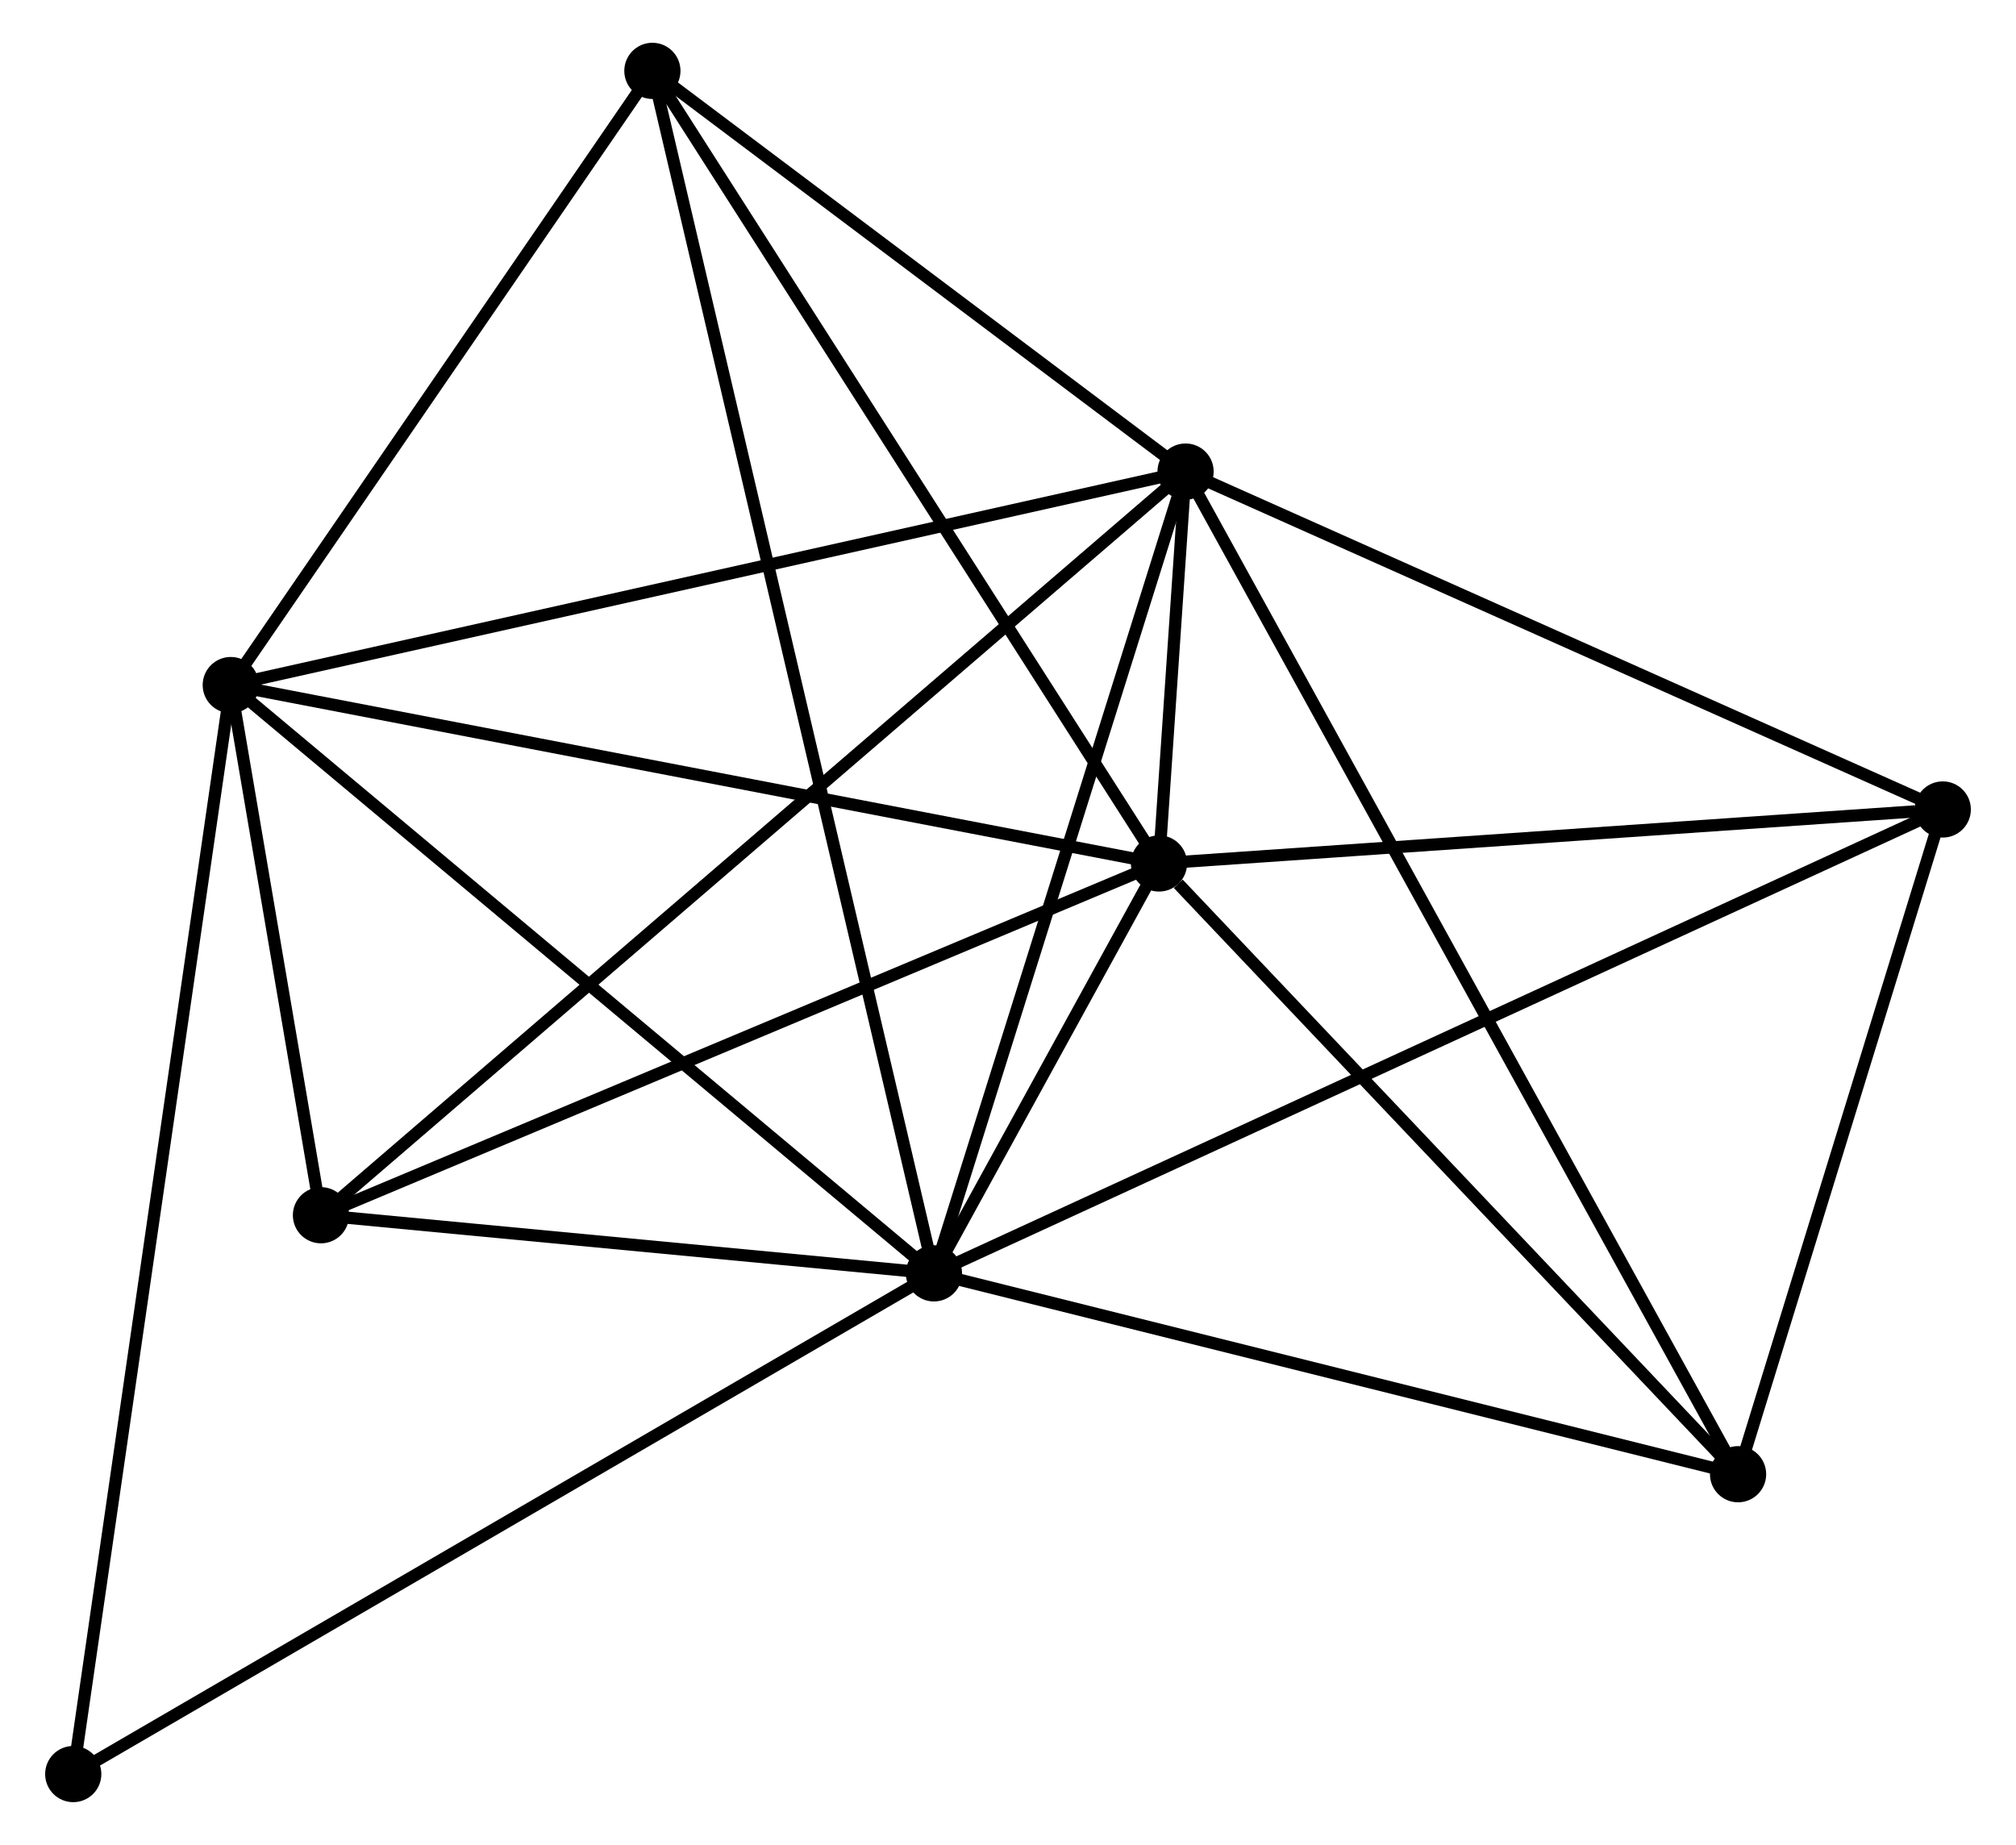 <?xml version="1.0" encoding="UTF-8" standalone="no"?>
<!DOCTYPE svg PUBLIC "-//W3C//DTD SVG 1.1//EN"
 "http://www.w3.org/Graphics/SVG/1.1/DTD/svg11.dtd">
<!-- Generated by graphviz version 2.36.0 (20140111.2315)
 -->
<!-- Title: %3 Pages: 1 -->
<svg width="165pt" height="151pt"
 viewBox="0.00 0.00 164.60 150.99" xmlns="http://www.w3.org/2000/svg" xmlns:xlink="http://www.w3.org/1999/xlink">
<g id="graph0" class="graph" transform="scale(1 1) rotate(0) translate(4 146.993)">
<title>%3</title>
<!-- 0 -->
<g id="node1" class="node"><title>0</title>
<ellipse fill="black" stroke="black" cx="72.24" cy="-42.779" rx="1.8" ry="1.8"/>
</g>
<!-- 1 -->
<g id="node2" class="node"><title>1</title>
<ellipse fill="black" stroke="black" cx="92.832" cy="-108.398" rx="1.8" ry="1.8"/>
</g>
<!-- 0&#45;&#45;1 -->
<g id="edge1" class="edge"><title>0&#45;&#45;1</title>
<path fill="none" stroke="black" d="M72.834,-44.673C75.841,-54.255 89.354,-97.316 92.275,-106.621"/>
</g>
<!-- 2 -->
<g id="node3" class="node"><title>2</title>
<ellipse fill="black" stroke="black" cx="90.657" cy="-76.325" rx="1.8" ry="1.8"/>
</g>
<!-- 0&#45;&#45;2 -->
<g id="edge2" class="edge"><title>0&#45;&#45;2</title>
<path fill="none" stroke="black" d="M73.231,-44.583C76.458,-50.462 86.645,-69.018 89.75,-74.673"/>
</g>
<!-- 3 -->
<g id="node4" class="node"><title>3</title>
<ellipse fill="black" stroke="black" cx="14.692" cy="-90.926" rx="1.8" ry="1.8"/>
</g>
<!-- 0&#45;&#45;3 -->
<g id="edge3" class="edge"><title>0&#45;&#45;3</title>
<path fill="none" stroke="black" d="M70.818,-43.97C62.925,-50.573 24.572,-82.66 16.277,-89.6"/>
</g>
<!-- 4 -->
<g id="node5" class="node"><title>4</title>
<ellipse fill="black" stroke="black" cx="154.801" cy="-80.744" rx="1.8" ry="1.8"/>
</g>
<!-- 0&#45;&#45;4 -->
<g id="edge4" class="edge"><title>0&#45;&#45;4</title>
<path fill="none" stroke="black" d="M73.965,-43.572C84.709,-48.513 142.369,-75.028 153.086,-79.956"/>
</g>
<!-- 5 -->
<g id="node6" class="node"><title>5</title>
<ellipse fill="black" stroke="black" cx="49.197" cy="-141.193" rx="1.8" ry="1.8"/>
</g>
<!-- 0&#45;&#45;5 -->
<g id="edge5" class="edge"><title>0&#45;&#45;5</title>
<path fill="none" stroke="black" d="M71.759,-44.835C68.76,-57.643 52.667,-126.374 49.675,-139.149"/>
</g>
<!-- 6 -->
<g id="node7" class="node"><title>6</title>
<ellipse fill="black" stroke="black" cx="22.073" cy="-47.536" rx="1.8" ry="1.8"/>
</g>
<!-- 0&#45;&#45;6 -->
<g id="edge6" class="edge"><title>0&#45;&#45;6</title>
<path fill="none" stroke="black" d="M70.085,-42.984C61.833,-43.766 32.306,-46.566 24.164,-47.338"/>
</g>
<!-- 7 -->
<g id="node8" class="node"><title>7</title>
<ellipse fill="black" stroke="black" cx="138.049" cy="-26.341" rx="1.8" ry="1.8"/>
</g>
<!-- 0&#45;&#45;7 -->
<g id="edge7" class="edge"><title>0&#45;&#45;7</title>
<path fill="none" stroke="black" d="M74.139,-42.305C83.749,-39.905 126.935,-29.117 136.267,-26.786"/>
</g>
<!-- 8 -->
<g id="node9" class="node"><title>8</title>
<ellipse fill="black" stroke="black" cx="1.8" cy="-1.8" rx="1.8" ry="1.8"/>
</g>
<!-- 0&#45;&#45;8 -->
<g id="edge8" class="edge"><title>0&#45;&#45;8</title>
<path fill="none" stroke="black" d="M70.499,-41.767C60.754,-36.097 13.066,-8.354 3.48,-2.778"/>
</g>
<!-- 1&#45;&#45;2 -->
<g id="edge9" class="edge"><title>1&#45;&#45;2</title>
<path fill="none" stroke="black" d="M92.689,-106.293C92.288,-100.384 91.158,-83.71 90.781,-78.153"/>
</g>
<!-- 1&#45;&#45;3 -->
<g id="edge10" class="edge"><title>1&#45;&#45;3</title>
<path fill="none" stroke="black" d="M90.9,-107.966C80.09,-105.548 27.19,-93.72 16.556,-91.342"/>
</g>
<!-- 1&#45;&#45;4 -->
<g id="edge11" class="edge"><title>1&#45;&#45;4</title>
<path fill="none" stroke="black" d="M94.62,-107.6C103.669,-103.562 144.336,-85.414 153.123,-81.493"/>
</g>
<!-- 1&#45;&#45;5 -->
<g id="edge12" class="edge"><title>1&#45;&#45;5</title>
<path fill="none" stroke="black" d="M91.38,-109.489C84.755,-114.468 57.427,-135.007 50.699,-140.064"/>
</g>
<!-- 1&#45;&#45;6 -->
<g id="edge13" class="edge"><title>1&#45;&#45;6</title>
<path fill="none" stroke="black" d="M91.354,-107.127C82.145,-99.206 32.727,-56.701 23.542,-48.8"/>
</g>
<!-- 1&#45;&#45;7 -->
<g id="edge14" class="edge"><title>1&#45;&#45;7</title>
<path fill="none" stroke="black" d="M93.776,-106.684C99.661,-96.005 131.24,-38.697 137.11,-28.045"/>
</g>
<!-- 2&#45;&#45;3 -->
<g id="edge15" class="edge"><title>2&#45;&#45;3</title>
<path fill="none" stroke="black" d="M88.779,-76.686C78.269,-78.706 26.842,-88.59 16.505,-90.577"/>
</g>
<!-- 2&#45;&#45;4 -->
<g id="edge16" class="edge"><title>2&#45;&#45;4</title>
<path fill="none" stroke="black" d="M92.507,-76.453C101.71,-77.087 142.502,-79.897 152.556,-80.589"/>
</g>
<!-- 2&#45;&#45;5 -->
<g id="edge17" class="edge"><title>2&#45;&#45;5</title>
<path fill="none" stroke="black" d="M89.632,-77.929C83.946,-86.825 56.314,-130.057 50.338,-139.407"/>
</g>
<!-- 2&#45;&#45;6 -->
<g id="edge18" class="edge"><title>2&#45;&#45;6</title>
<path fill="none" stroke="black" d="M88.961,-75.614C79.555,-71.665 33.847,-52.479 23.96,-48.329"/>
</g>
<!-- 2&#45;&#45;7 -->
<g id="edge19" class="edge"><title>2&#45;&#45;7</title>
<path fill="none" stroke="black" d="M92.234,-74.662C99.557,-66.938 130.177,-34.643 136.787,-27.671"/>
</g>
<!-- 3&#45;&#45;5 -->
<g id="edge20" class="edge"><title>3&#45;&#45;5</title>
<path fill="none" stroke="black" d="M15.84,-92.598C21.079,-100.23 42.688,-131.711 48.009,-139.463"/>
</g>
<!-- 3&#45;&#45;6 -->
<g id="edge21" class="edge"><title>3&#45;&#45;6</title>
<path fill="none" stroke="black" d="M15.009,-89.061C16.224,-81.924 20.567,-56.387 21.765,-49.346"/>
</g>
<!-- 3&#45;&#45;8 -->
<g id="edge22" class="edge"><title>3&#45;&#45;8</title>
<path fill="none" stroke="black" d="M14.423,-89.064C12.745,-77.465 3.741,-15.22 2.068,-3.651"/>
</g>
<!-- 4&#45;&#45;7 -->
<g id="edge23" class="edge"><title>4&#45;&#45;7</title>
<path fill="none" stroke="black" d="M154.244,-78.934C151.7,-70.674 141.209,-36.602 138.626,-28.213"/>
</g>
</g>
</svg>
